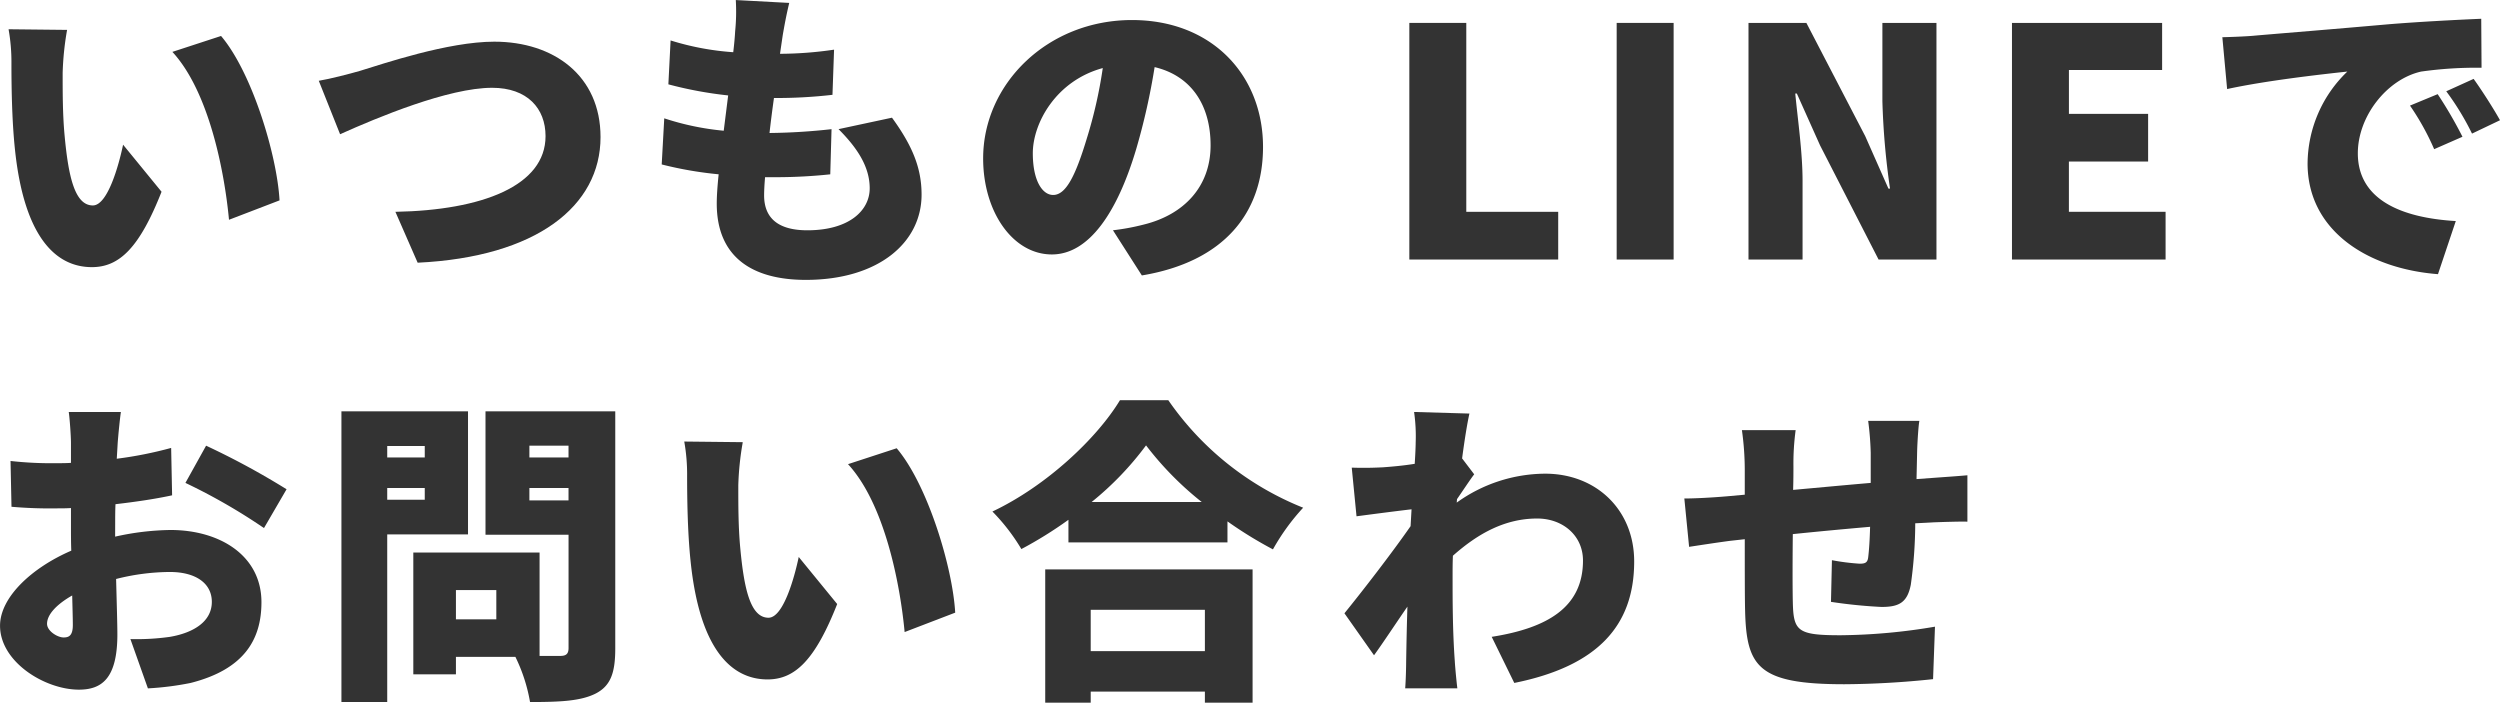 <svg xmlns="http://www.w3.org/2000/svg" width="338" height="95" viewBox="0 0 338 95"><g transform="translate(-469.906 -11966.857)"><g transform="translate(469.906 11966.857)"><path d="M478.377,11976.705c0,2.795,0,5.59.258,8.428.516,5.59,1.376,9.5,3.827,9.5,1.978,0,3.483-5.332,4.085-8.213l5.2,6.363c-2.967,7.525-5.676,10.191-9.417,10.191-5.031,0-9.2-4.3-10.406-15.953-.429-4.042-.472-8.9-.472-11.609a25.143,25.143,0,0,0-.388-4.6l7.912.086A39.746,39.746,0,0,0,478.377,11976.705Zm29.326,17.242-6.837,2.623c-.6-6.407-2.666-17.285-7.654-22.7l6.579-2.15C503.962,11976.619,507.359,11987.8,507.7,11993.947Z" transform="translate(-469.906 -11966.857)" fill="#333"/><path d="M518.548,11976.446c3.1-.945,11.91-3.955,18.188-3.955,8.041,0,14.362,4.6,14.362,12.9,0,9.331-8.642,16.211-24.724,16.984l-3.01-6.88c11.739-.215,20.3-3.525,20.3-10.233,0-3.74-2.452-6.536-7.224-6.536-5.891,0-15.48,4-20.554,6.278l-2.881-7.225C514.549,11977.521,517.043,11976.877,518.548,11976.446Z" transform="translate(-469.906 -11966.857)" fill="#333"/><path d="M590.56,11982.768c2.752,3.784,4,6.794,4,10.406,0,6.492-5.848,11.523-15.652,11.523-7.267,0-12.04-3.1-12.04-10.32,0-.945.086-2.321.258-3.955a50.647,50.647,0,0,1-7.7-1.333l.344-6.235a36.2,36.2,0,0,0,8.041,1.677l.6-4.772a53.1,53.1,0,0,1-8.084-1.5l.3-5.935a36.666,36.666,0,0,0,8.471,1.592q.193-1.613.258-2.838a26.635,26.635,0,0,0,.086-4.215l7.224.388c-.43,1.806-.645,3.053-.86,4.257-.086.559-.215,1.462-.387,2.623a51.051,51.051,0,0,0,7.31-.56l-.215,6.106a66.219,66.219,0,0,1-7.912.43c-.215,1.548-.43,3.182-.6,4.73h.043a81.919,81.919,0,0,0,8.342-.517l-.172,6.106a69.748,69.748,0,0,1-7.052.387H573.4c-.086.989-.129,1.849-.129,2.451,0,3.182,2.021,4.729,5.848,4.729,5.633,0,8.428-2.666,8.428-5.676,0-2.881-1.634-5.417-4.214-8Z" transform="translate(-469.963 -11966.857)" fill="#333"/><path d="M620.462,11997.989a30.6,30.6,0,0,0,4.171-.773c5.418-1.333,9.03-5.117,9.03-10.707,0-5.5-2.666-9.417-7.568-10.578a89.049,89.049,0,0,1-2.494,11.094c-2.537,8.514-6.364,14.233-11.4,14.233-5.246,0-9.288-5.72-9.288-12.986,0-10.1,8.729-18.705,20.124-18.705,10.835,0,17.715,7.482,17.715,17.157,0,8.943-5.288,15.522-16.382,17.372Zm-1.376-21.93c-6.321,1.72-9.46,7.439-9.46,11.524,0,3.7,1.29,5.633,2.752,5.633,1.72,0,3.01-2.58,4.515-7.525A62.077,62.077,0,0,0,619.086,11976.06Z" transform="translate(-469.991 -11966.857)" fill="#333"/><path d="M660.564,11969.954h7.7v25.541h12.427v6.45H660.564Z" transform="translate(-470.022 -11966.857)" fill="#333"/><path d="M688.608,11969.954h7.7v31.991h-7.7Z" transform="translate(-470.034 -11966.857)" fill="#333"/><path d="M706.448,11969.954h7.826l7.955,15.308,3.139,7.095h.215a100.855,100.855,0,0,1-1.032-11.825v-10.577h7.31v31.991h-7.826l-7.912-15.437-3.139-7.009h-.214c.343,3.568.988,7.954.988,11.824v10.621h-7.31Z" transform="translate(-470.052 -11966.857)" fill="#333"/><path d="M742.117,11969.954h20.3v6.363h-12.6v5.935h10.707v6.449H749.814v6.794h13.072v6.45H742.117Z" transform="translate(-470.099 -11966.857)" fill="#333"/><path d="M774.947,11971.674c4-.344,10.449-.86,18.231-1.548,4.257-.344,9.288-.6,12.384-.731l.043,6.622a53.381,53.381,0,0,0-8.17.517c-4.6,1.031-8.557,6.02-8.557,11.051,0,6.277,5.891,8.729,13.244,9.158l-2.408,7.181c-9.5-.73-17.63-5.891-17.63-14.963a17.361,17.361,0,0,1,5.375-12.427c-3.654.387-11.136,1.246-16.253,2.364l-.645-7.009C772.281,11971.846,774.129,11971.76,774.947,11971.674Zm28.078,13.674-3.827,1.677a34.515,34.515,0,0,0-3.268-5.891l3.741-1.548A57,57,0,0,1,803.025,11985.348Zm5.074-2.236-3.784,1.807a36.037,36.037,0,0,0-3.483-5.72l3.7-1.677C805.648,11979.069,807.239,11981.563,808.1,11983.111Z" transform="translate(-470.099 -11966.857)" fill="#333"/><path d="M485.472,12039.671a35.93,35.93,0,0,1,7.482-.9c6.708,0,12.3,3.483,12.3,9.761,0,4.988-2.279,9.073-9.589,10.922a39.891,39.891,0,0,1-5.762.731l-2.365-6.665a32.169,32.169,0,0,0,5.332-.3c3.268-.56,5.676-2.107,5.676-4.73,0-2.494-2.15-4.042-5.676-4.042a30.071,30.071,0,0,0-7.267.946c.086,3.225.172,6.191.172,7.481,0,6.021-2.15,7.482-5.2,7.482-4.6,0-10.664-3.741-10.664-8.644,0-3.826,4.258-7.825,9.632-10.146-.043-1.119-.043-2.237-.043-3.312v-2.451c-.688.043-1.29.043-1.849.043a60.446,60.446,0,0,1-6.191-.215l-.13-6.192a49.6,49.6,0,0,0,6.149.3c.645,0,1.333,0,2.021-.044v-2.708c0-.9-.172-3.354-.3-4.172h7.052c-.129.817-.344,3.011-.43,4.128l-.129,2.193a52.956,52.956,0,0,0,7.353-1.462l.129,6.407c-2.365.516-5.074.9-7.654,1.2-.043.9-.043,1.849-.043,2.752Zm-5.719,11.953c0-.816-.043-2.235-.086-4-2.106,1.2-3.4,2.58-3.4,3.827,0,.989,1.418,1.85,2.235,1.85C479.151,12053.3,479.753,12053.129,479.753,12051.624Zm18.017-24.251a103.6,103.6,0,0,1,10.879,5.891l-3.053,5.246a78.839,78.839,0,0,0-10.621-6.106Z" transform="translate(-469.906 -11967.116)" fill="#333"/><path d="M522.259,12039.369v22.661h-6.192v-39.3h17.114v16.641Zm0-11.953v1.548h5.074v-1.548Zm5.074,7.267v-1.591h-5.074v1.591Zm25.756,20.124c0,3.311-.645,5.03-2.622,6.063-2.021,1.032-4.816,1.161-8.9,1.161a22.478,22.478,0,0,0-1.978-6.105h-8.041v2.364h-5.762v-16.469h17.07v13.975h2.8c.817,0,1.118-.3,1.118-1.074v-15.308H535.546v-16.685h17.543Zm-16.081-7.912h-5.461v3.956h5.461Zm4.471-19.521v1.591h5.29v-1.591Zm5.29,7.4v-1.677h-5.29v1.677Z" transform="translate(-469.906 -11967.116)" fill="#333"/><path d="M569.783,12032.705c0,2.795,0,5.59.258,8.428.516,5.59,1.376,9.5,3.827,9.5,1.978,0,3.483-5.332,4.085-8.213l5.2,6.363c-2.967,7.525-5.676,10.191-9.417,10.191-5.03,0-9.2-4.3-10.4-15.953-.43-4.042-.473-8.9-.473-11.609a25.229,25.229,0,0,0-.387-4.6l7.912.086A39.746,39.746,0,0,0,569.783,12032.705Zm29.325,17.242-6.837,2.623c-.6-6.407-2.666-17.285-7.654-22.7l6.579-2.15C595.367,12032.619,598.764,12043.8,599.108,12049.947Z" transform="translate(-469.965 -11967.116)" fill="#333"/><path d="M627.948,12021.224a40.333,40.333,0,0,0,18.232,14.534,29.454,29.454,0,0,0-4.085,5.633,55.163,55.163,0,0,1-6.149-3.784v2.838h-21.5v-3.053a54.121,54.121,0,0,1-6.364,3.956,26.735,26.735,0,0,0-3.913-5.074c7.352-3.482,14.146-9.933,17.243-15.05Zm-16.64,22.876h28.035v18.017h-6.449v-1.5H617.457v1.5h-6.149Zm6.149,5.461v5.59h15.437v-5.59Zm15.006-14.577a43.193,43.193,0,0,1-7.525-7.653,41.781,41.781,0,0,1-7.353,7.653Z" transform="translate(-469.993 -11967.116)" fill="#333"/><path d="M666.971,12035.069a20.621,20.621,0,0,1,11.954-3.912c6.923,0,12.039,4.9,12.039,11.867,0,8.643-4.9,14.146-16.21,16.426l-3.053-6.234c7.611-1.2,12.341-4.042,12.341-10.319,0-3.354-2.709-5.677-6.192-5.677-4.3,0-7.955,1.978-11.395,5.031-.043.988-.043,1.892-.043,2.795,0,3.226,0,7.4.3,11.48.043.774.215,2.623.344,3.655h-7.052c.086-1.075.129-2.838.129-3.526.043-2.58.086-4.815.172-7.524-1.634,2.364-3.354,4.987-4.515,6.578l-4-5.676c2.408-2.967,6.407-8.127,8.944-11.781l.129-2.279c-2.193.258-5.16.645-7.439.946l-.645-6.579c1.376.043,2.451.043,4.214-.043,1.161-.086,2.709-.215,4.3-.473.086-1.333.129-2.408.129-2.838a23.21,23.21,0,0,0-.215-4.172l7.482.216c-.3,1.333-.645,3.482-.989,6.063l1.634,2.15c-.559.73-1.548,2.235-2.322,3.354Z" transform="translate(-470.023 -11967.116)" fill="#333"/><path d="M731.531,12031.716c1.161-.086,3.1-.215,4.515-.344v6.277c-.817-.043-3.4.043-4.558.086-.731.043-1.548.086-2.494.129a60.79,60.79,0,0,1-.6,8.3c-.473,2.451-1.634,3.011-3.956,3.011a66.983,66.983,0,0,1-6.837-.688l.129-5.633a30.532,30.532,0,0,0,3.741.473c.731,0,1.075-.129,1.161-.859.129-1.032.215-2.494.258-4.128-3.44.3-7.138.645-10.449.988-.043,3.612-.043,7.268,0,9.159.086,3.956.6,4.515,6.45,4.515a79.679,79.679,0,0,0,12.771-1.16l-.258,7.095a119.266,119.266,0,0,1-12,.688c-11.7,0-13.243-2.364-13.416-10.062-.043-1.806-.043-5.719-.043-9.546l-1.935.214c-1.376.173-4.471.646-5.59.818l-.645-6.536c1.119,0,3.311-.086,5.806-.3l2.364-.215v-3.4a38.886,38.886,0,0,0-.386-5.332h7.266a33.9,33.9,0,0,0-.3,4.945c0,.73,0,1.849-.043,3.139,3.311-.3,7.009-.645,10.492-.946v-4.085a40.606,40.606,0,0,0-.344-4.3h6.923c-.129.646-.258,2.753-.3,4l-.086,3.87Z" transform="translate(-470.053 -11967.116)" fill="#333"/></g></g></svg>